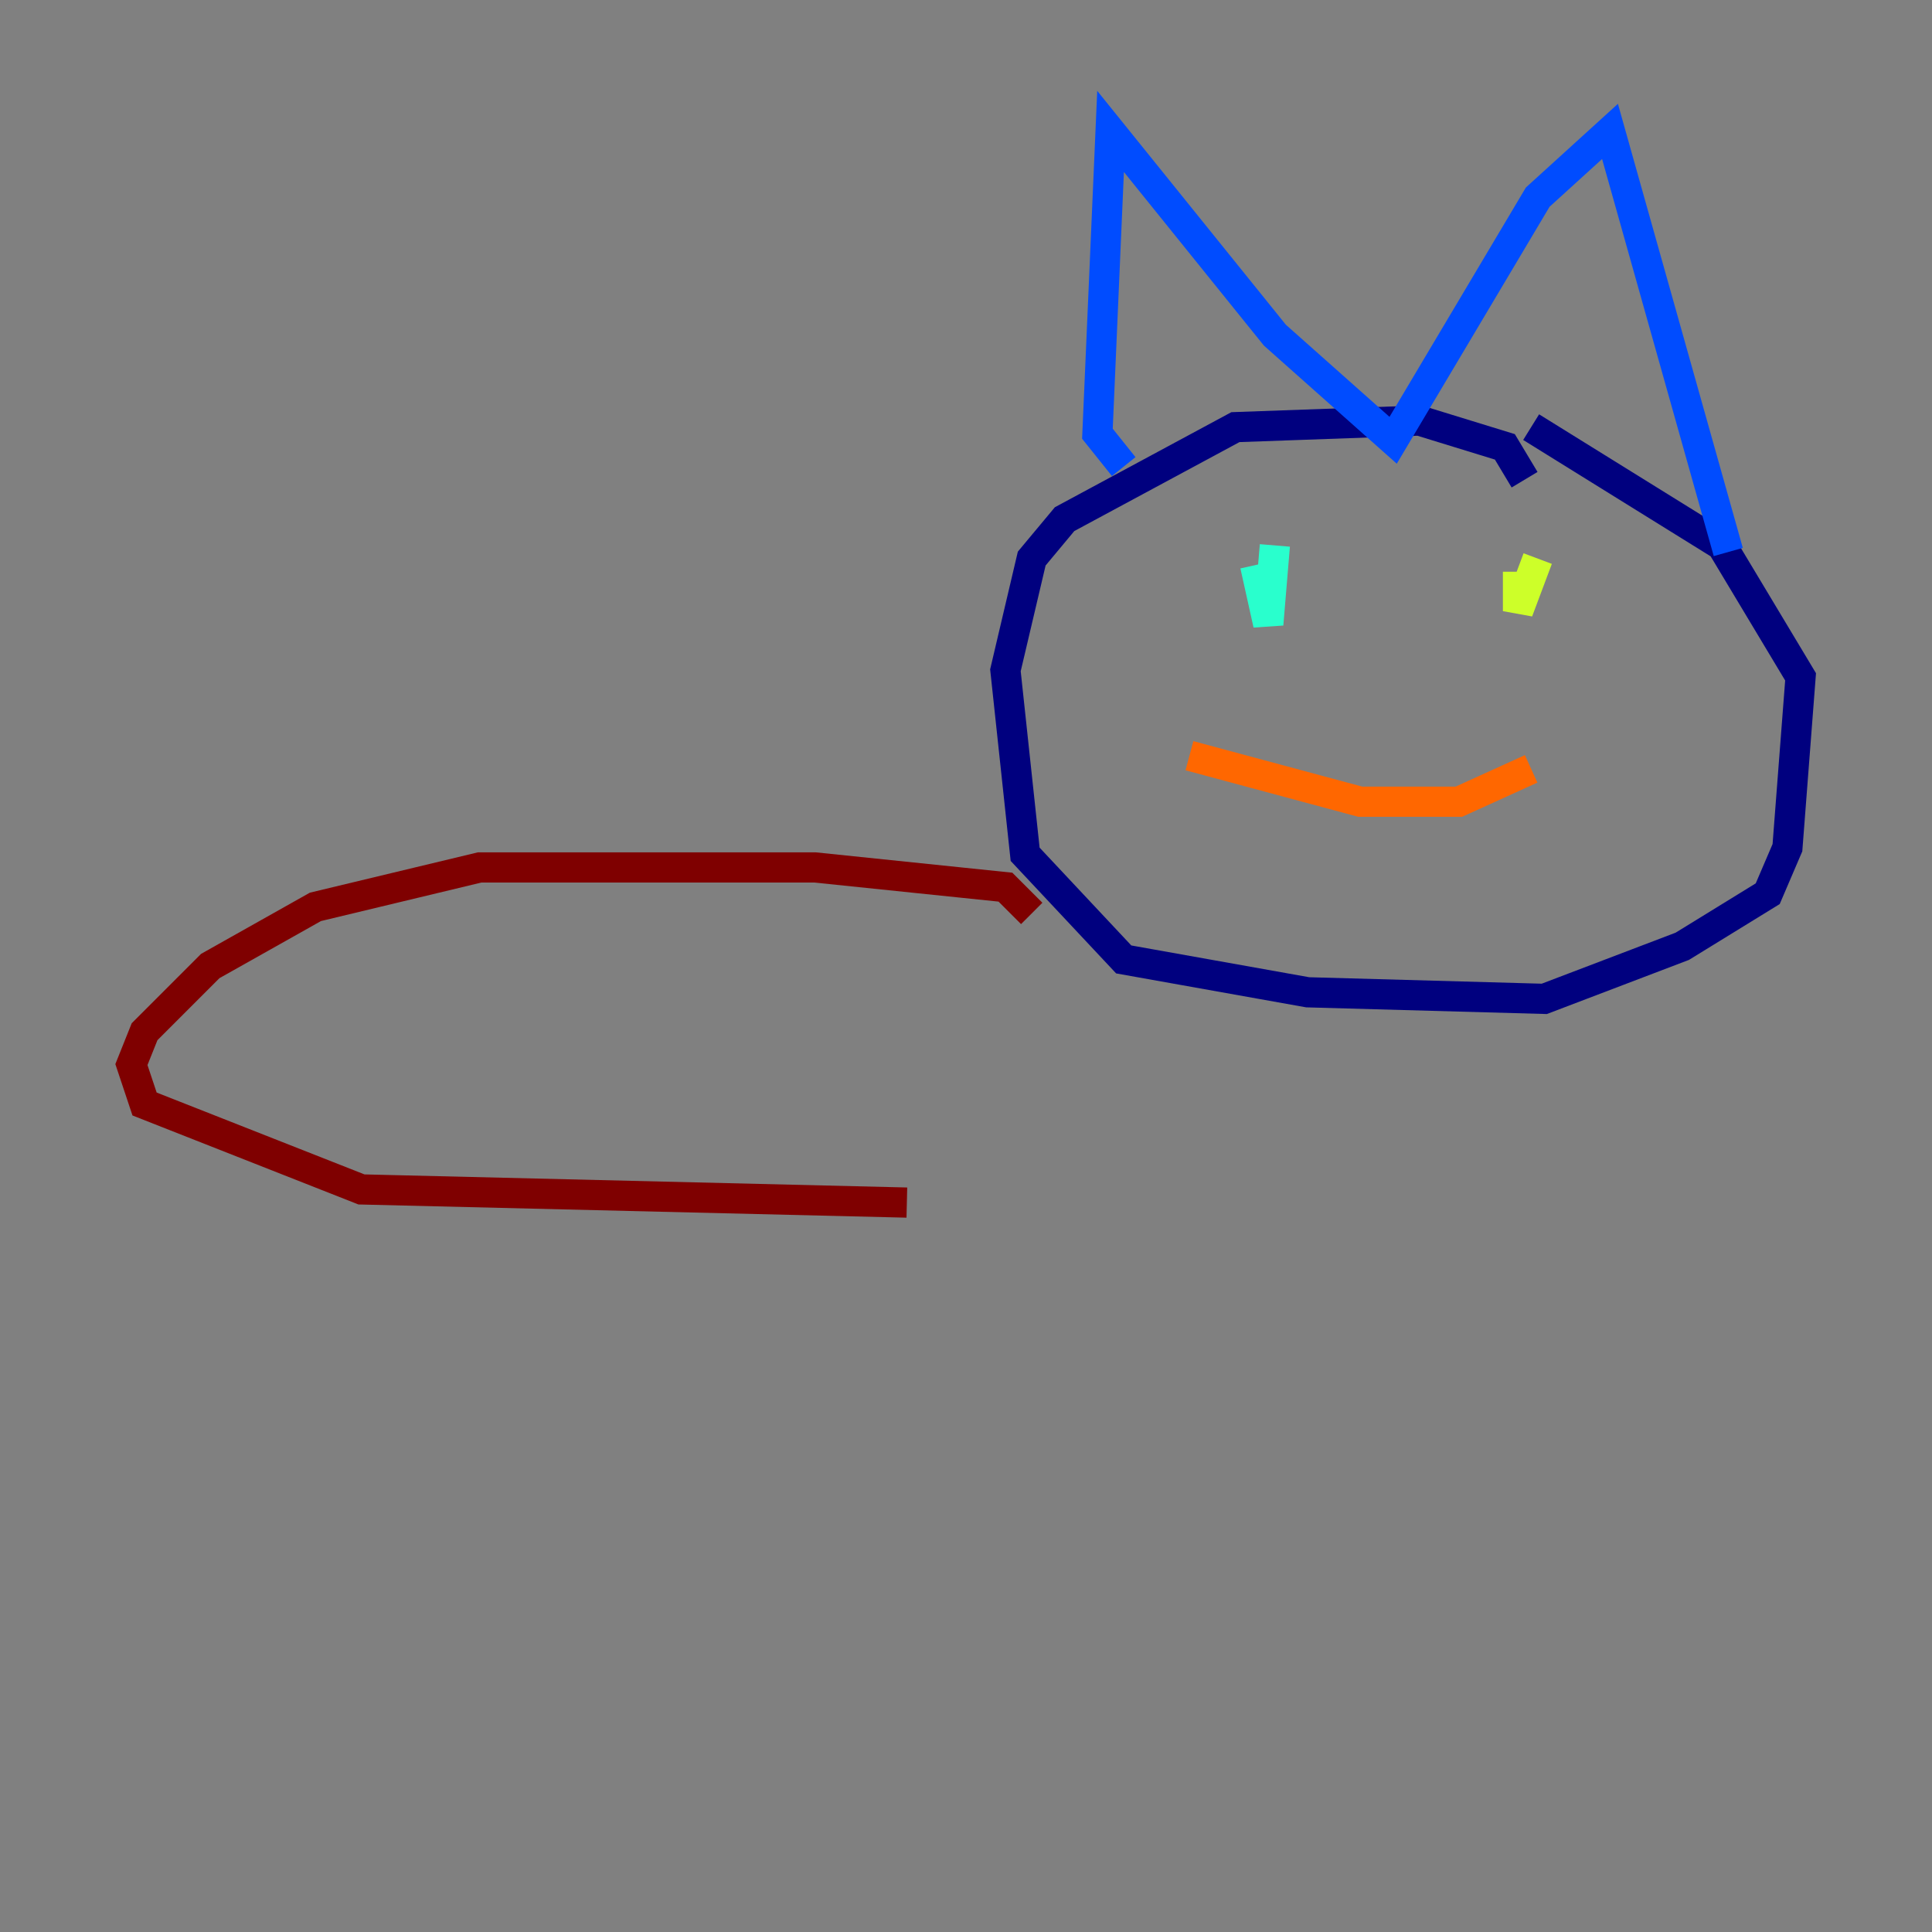 <?xml version="1.0" encoding="utf-8" ?>
<svg baseProfile="tiny" height="128" version="1.2" viewBox="0,0,128,128" width="128" xmlns="http://www.w3.org/2000/svg" xmlns:ev="http://www.w3.org/2001/xml-events" xmlns:xlink="http://www.w3.org/1999/xlink"><rect x="0" y="0" width="128" height="128" fill="#808080" stroke="none"/><defs /><polyline fill="none" points="101.007,31.782 99.701,29.605 94.041,27.864 81.85,28.299 70.531,34.395 68.354,37.007 66.612,44.408 67.918,56.599 74.449,63.565 86.639,65.742 102.313,66.177 111.456,62.694 117.116,59.211 118.422,56.163 119.293,44.843 114.068,36.136 101.442,28.299" stroke="#00007f" stroke-width="2" /><polyline fill="none" points="74.449,30.912 72.707,28.735 73.578,8.707 84.463,22.204 92.299,29.17 101.878,13.061 106.667,8.707 114.503,36.571" stroke="#004cff" stroke-width="2" /><polyline fill="none" points="83.156,37.442 84.027,41.361 84.463,36.136" stroke="#29ffcd" stroke-width="2" /><polyline fill="none" points="101.878,37.007 100.571,40.49 100.571,37.878" stroke="#cdff29" stroke-width="2" /><polyline fill="none" points="78.803,50.068 90.122,53.116 96.653,53.116 101.442,50.939" stroke="#ff6700" stroke-width="2" /><polyline fill="none" points="68.354,60.517 66.612,58.776 53.986,57.469 31.782,57.469 20.898,60.082 13.932,64.0 9.578,68.354 8.707,70.531 9.578,73.143 23.946,78.803 60.082,79.674" stroke="#7f0000" stroke-width="2" /></svg>